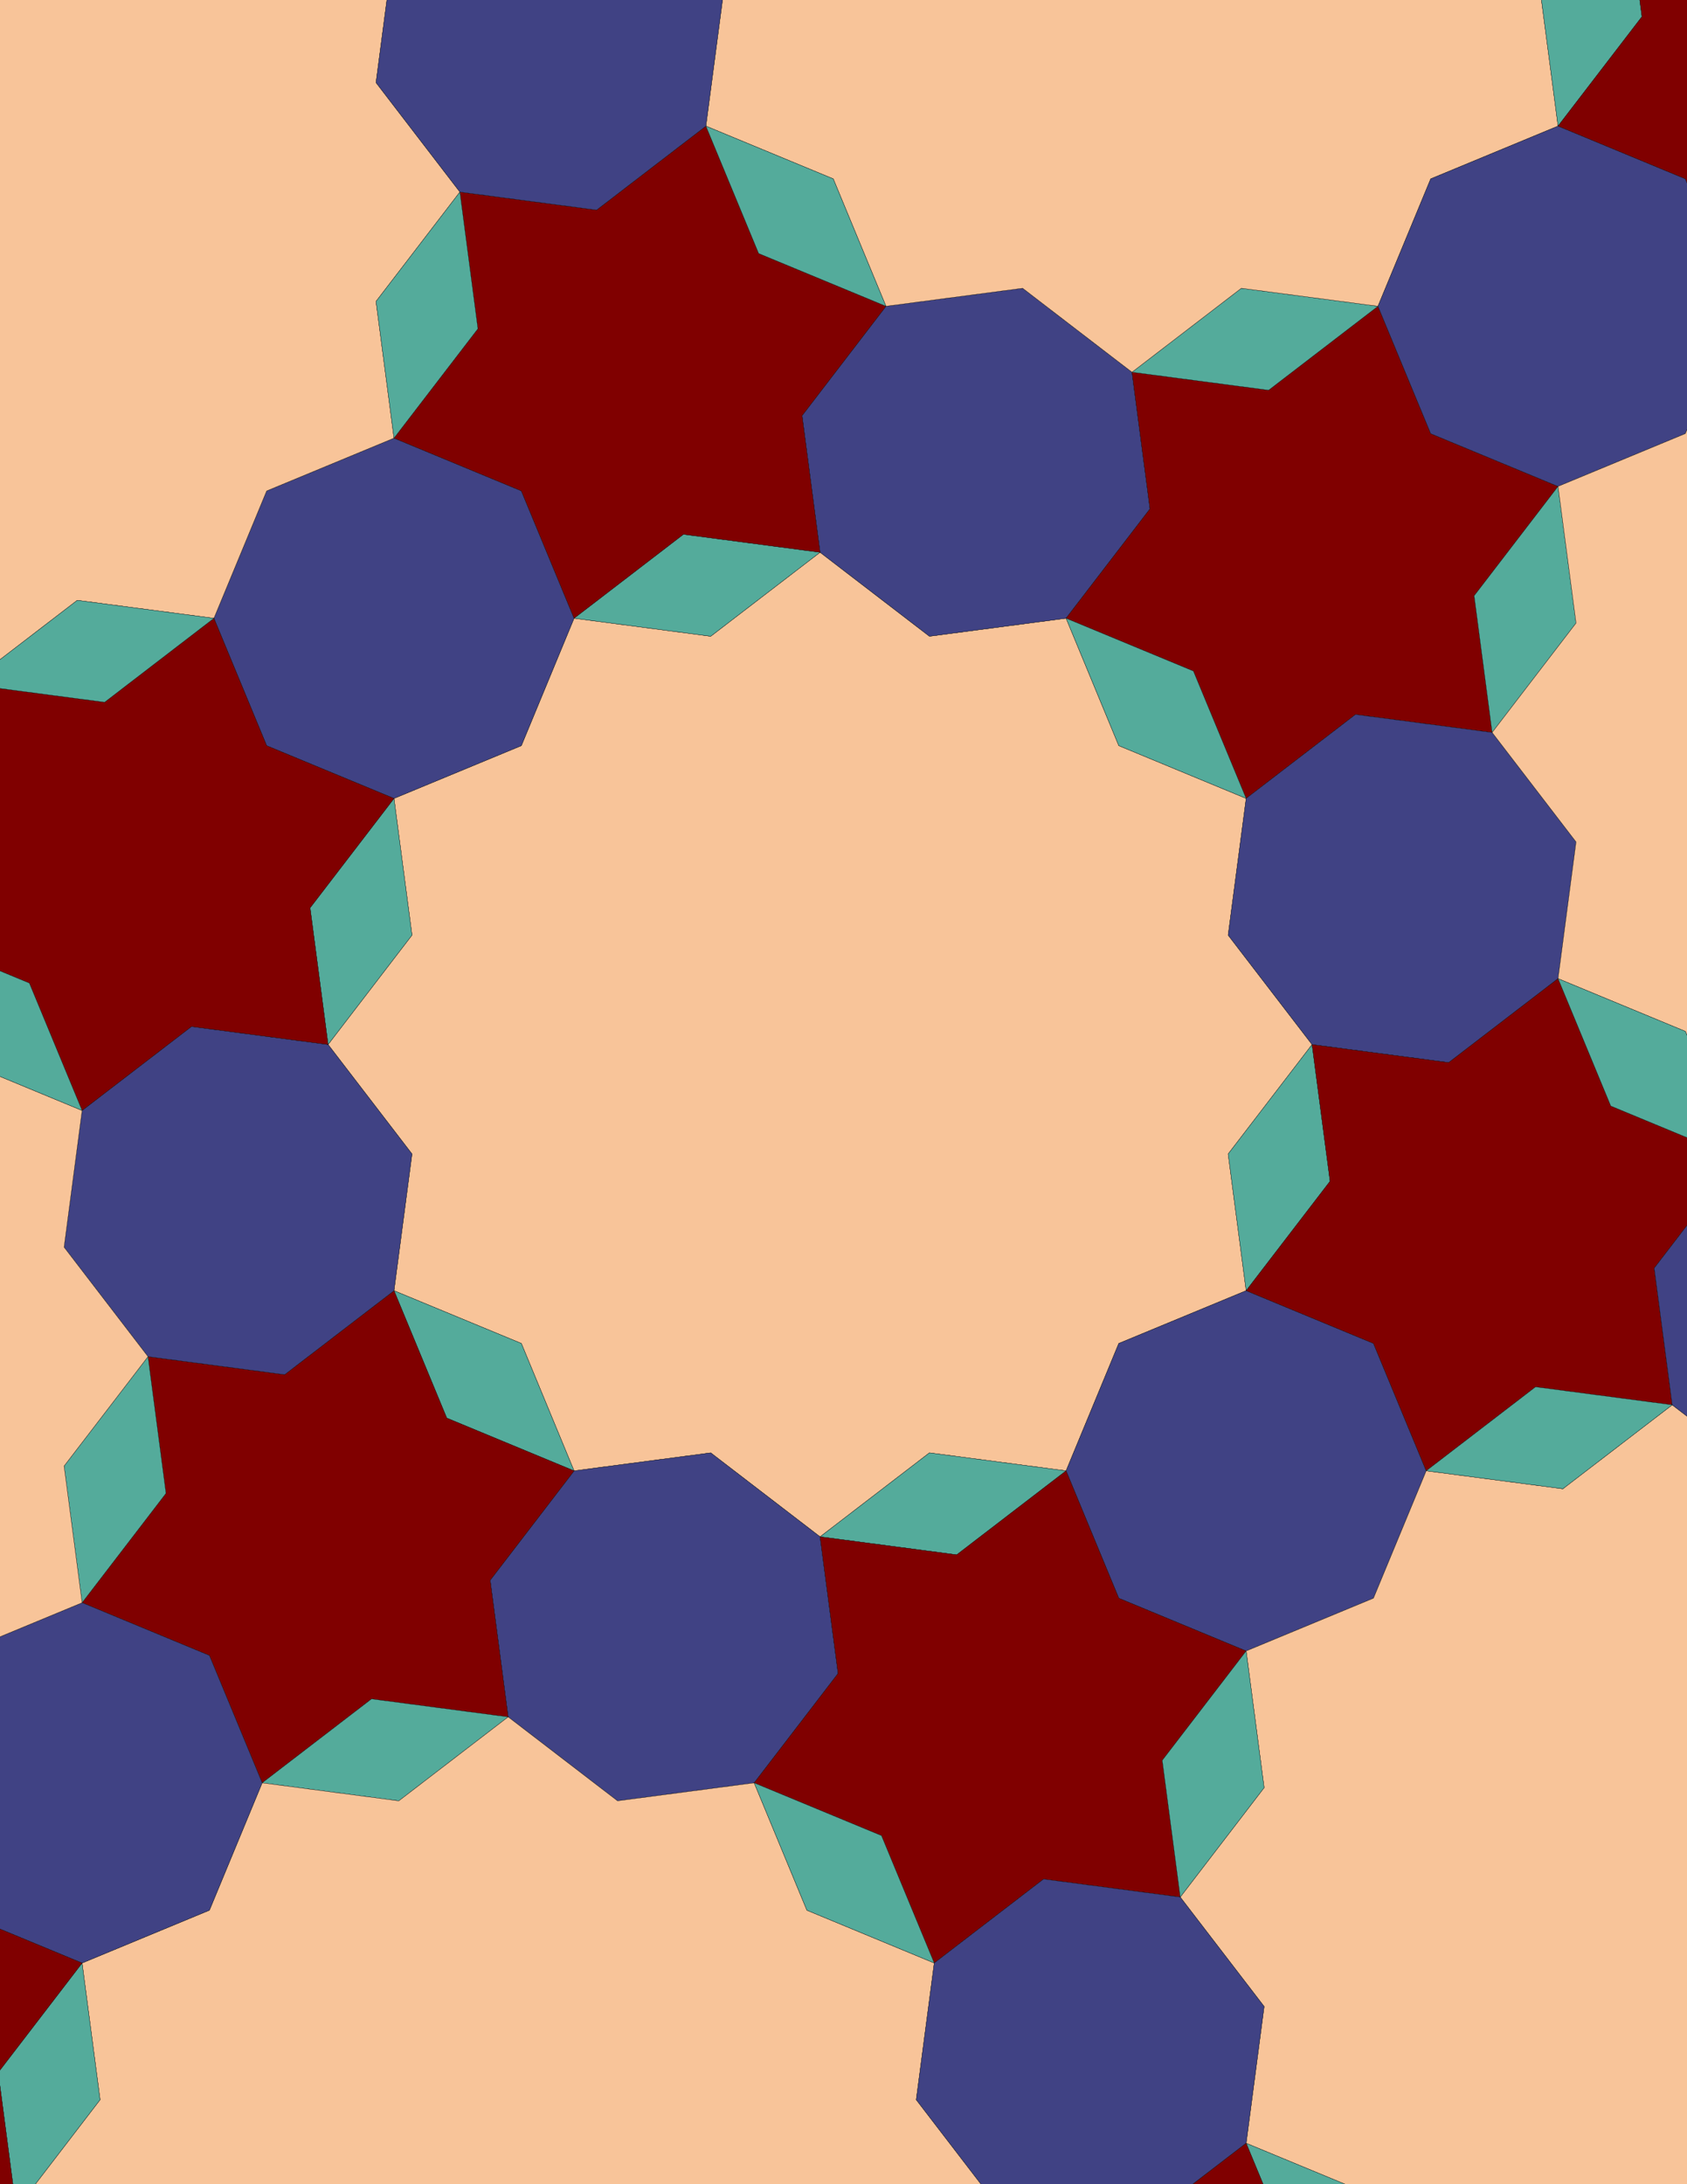 <svg xmlns="http://www.w3.org/2000/svg" xmlns:xlink="http://www.w3.org/1999/xlink" xmlns:inkscape="http://www.inkscape.org/namespaces/inkscape" version="1.1" width="612" height="792" viewBox="0 0 612 792">
<path transform="matrix(.1,0,0,-.1,0,792)" d="M2975 2347.6 3371.7 2652 3867.4 2586.7 4058.7 3048.7 4520.7 3240 4455.4 3735.7 4759.8 4132.4 4455.4 4529.1 4520.7 5024.8 4058.7 5216.1 3867.4 5678.1 3371.7 5612.8 2975 5917.2 2578.3 5612.8 2082.6 5678.1 1891.3 5216.1 1429.3 5024.8 1494.6 4529.1 1190.2 4132.4 1494.6 3735.7 1429.3 3240 1891.3 3048.7 2082.6 2586.7 2578.3 2652" fill="#f8c499"/>
<path transform="matrix(.1,0,0,-.1,0,792)" stroke-width="1" stroke-linecap="butt" stroke-miterlimit="10" stroke-linejoin="miter" fill="none" stroke="#000000" d="M2975 2347.6 3371.7 2652 3867.4 2586.7 4058.7 3048.7 4520.7 3240 4455.4 3735.7 4759.8 4132.4 4455.4 4529.1 4520.7 5024.8 4058.7 5216.1 3867.4 5678.1 3371.7 5612.8 2975 5917.2 2578.3 5612.8 2082.6 5678.1 1891.3 5216.1 1429.3 5024.8 1494.6 4529.1 1190.2 4132.4 1494.6 3735.7 1429.3 3240 1891.3 3048.7 2082.6 2586.7 2578.3 2652Z"/>
<path transform="matrix(.1,0,0,-.1,0,792)" d="M3371.7 5612.8 3867.4 5678.1 4171.8 6074.8 4106.5 6570.5 3709.8 6874.9 3214.1 6809.6 2909.7 6412.9 2975 5917.2" fill="#404284"/>
<path transform="matrix(.1,0,0,-.1,0,792)" stroke-width="1" stroke-linecap="butt" stroke-miterlimit="10" stroke-linejoin="miter" fill="none" stroke="#000000" d="M3371.7 5612.8 3867.4 5678.1 4171.8 6074.8 4106.5 6570.5 3709.8 6874.9 3214.1 6809.6 2909.7 6412.9 2975 5917.2Z"/>
<path transform="matrix(.1,0,0,-.1,0,792)" d="M2578.3 5612.8 2975 5917.2 2479.3 5982.5 2082.6 5678.1Z" fill="#54ab9b"/>
<path transform="matrix(.1,0,0,-.1,0,792)" stroke-width="1" stroke-linecap="butt" stroke-miterlimit="10" stroke-linejoin="miter" fill="none" stroke="#000000" d="M2578.3 5612.8 2975 5917.2 2479.3 5982.5 2082.6 5678.1Z"/>
<path transform="matrix(.1,0,0,-.1,0,792)" d="M2082.6 5678.1 1891.3 6140 1429.3 6331.4 967.398 6140 776 5678.1 967.398 5216.1 1429.3 5024.8 1891.3 5216.1" fill="#404284"/>
<path transform="matrix(.1,0,0,-.1,0,792)" stroke-width="1" stroke-linecap="butt" stroke-miterlimit="10" stroke-linejoin="miter" fill="none" stroke="#000000" d="M2082.6 5678.1 1891.3 6140 1429.3 6331.4 967.398 6140 776 5678.1 967.398 5216.1 1429.3 5024.8 1891.3 5216.1Z"/>
<path transform="matrix(.1,0,0,-.1,0,792)" d="M2082.6 5678.1 2479.3 5982.5 2975 5917.2 2909.7 6412.9 3214.1 6809.6 2752.2 7000.9 2560.8 7462.9 2164.2 7158.5 1668.4 7223.8 1733.7 6728 1429.3 6331.4 1891.3 6140" fill="#800000"/>
<path transform="matrix(.1,0,0,-.1,0,792)" stroke-width="1" stroke-linecap="butt" stroke-miterlimit="10" stroke-linejoin="miter" fill="none" stroke="#000000" d="M2082.6 5678.1 2479.3 5982.5 2975 5917.2 2909.7 6412.9 3214.1 6809.6 2752.2 7000.9 2560.8 7462.9 2164.2 7158.5 1668.4 7223.8 1733.7 6728 1429.3 6331.4 1891.3 6140Z"/>
<path transform="matrix(.1,0,0,-.1,0,792)" d="M3867.4 5678.1 4329.3 5486.7 4520.7 5024.8 4917.4 5329.2 5413.1 5263.9 5347.8 5759.6 5652.2 6156.3 5190.3 6347.7 4998.9 6809.6 4602.2 6505.2 4106.5 6570.5 4171.8 6074.8" fill="#800000"/>
<path transform="matrix(.1,0,0,-.1,0,792)" stroke-width="1" stroke-linecap="butt" stroke-miterlimit="10" stroke-linejoin="miter" fill="none" stroke="#000000" d="M3867.4 5678.1 4329.3 5486.7 4520.7 5024.8 4917.4 5329.2 5413.1 5263.9 5347.8 5759.6 5652.2 6156.3 5190.3 6347.7 4998.9 6809.6 4602.2 6505.2 4106.5 6570.5 4171.8 6074.8Z"/>
<path transform="matrix(.1,0,0,-.1,0,792)" d="M3867.4 5678.1 4058.7 5216.1 4520.7 5024.8 4329.3 5486.7Z" fill="#54ab9b"/>
<path transform="matrix(.1,0,0,-.1,0,792)" stroke-width="1" stroke-linecap="butt" stroke-miterlimit="10" stroke-linejoin="miter" fill="none" stroke="#000000" d="M3867.4 5678.1 4058.7 5216.1 4520.7 5024.8 4329.3 5486.7Z"/>
<path transform="matrix(.1,0,0,-.1,0,792)" d="M1891.3 3048.7 1429.3 3240 1620.7 2778.1 2082.6 2586.7Z" fill="#54ab9b"/>
<path transform="matrix(.1,0,0,-.1,0,792)" stroke-width="1" stroke-linecap="butt" stroke-miterlimit="10" stroke-linejoin="miter" fill="none" stroke="#000000" d="M1891.3 3048.7 1429.3 3240 1620.7 2778.1 2082.6 2586.7Z"/>
<path transform="matrix(.1,0,0,-.1,0,792)" d="M4058.7 3048.7 3867.4 2586.7 4058.7 2124.8 4520.7 1933.4 4982.6 2124.8 5174 2586.7 4982.6 3048.7 4520.7 3240" fill="#404284"/>
<path transform="matrix(.1,0,0,-.1,0,792)" stroke-width="1" stroke-linecap="butt" stroke-miterlimit="10" stroke-linejoin="miter" fill="none" stroke="#000000" d="M4058.7 3048.7 3867.4 2586.7 4058.7 2124.8 4520.7 1933.4 4982.6 2124.8 5174 2586.7 4982.6 3048.7 4520.7 3240Z"/>
<path transform="matrix(.1,0,0,-.1,0,792)" d="M3371.7 2652 2975 2347.6 3470.7 2282.3 3867.4 2586.7Z" fill="#54ab9b"/>
<path transform="matrix(.1,0,0,-.1,0,792)" stroke-width="1" stroke-linecap="butt" stroke-miterlimit="10" stroke-linejoin="miter" fill="none" stroke="#000000" d="M3371.7 2652 2975 2347.6 3470.7 2282.3 3867.4 2586.7Z"/>
<path transform="matrix(.1,0,0,-.1,0,792)" d="M2578.3 2652 2082.6 2586.7 1778.2 2190 1843.5 1694.3 2240.2 1389.9 2735.9 1455.2 3040.3 1851.9 2975 2347.6" fill="#404284"/>
<path transform="matrix(.1,0,0,-.1,0,792)" stroke-width="1" stroke-linecap="butt" stroke-miterlimit="10" stroke-linejoin="miter" fill="none" stroke="#000000" d="M2578.3 2652 2082.6 2586.7 1778.2 2190 1843.5 1694.3 2240.2 1389.9 2735.9 1455.2 3040.3 1851.9 2975 2347.6Z"/>
<path transform="matrix(.1,0,0,-.1,0,792)" d="M2082.6 2586.7 1620.7 2778.1 1429.3 3240 1032.6 2935.6 536.898 3000.9 602.199 2505.2 297.801 2108.5 759.699 1917.1 951.102 1455.2 1347.8 1759.6 1843.5 1694.3 1778.2 2190" fill="#800000"/>
<path transform="matrix(.1,0,0,-.1,0,792)" stroke-width="1" stroke-linecap="butt" stroke-miterlimit="10" stroke-linejoin="miter" fill="none" stroke="#000000" d="M2082.6 2586.7 1620.7 2778.1 1429.3 3240 1032.6 2935.6 536.898 3000.9 602.199 2505.2 297.801 2108.5 759.699 1917.1 951.102 1455.2 1347.8 1759.6 1843.5 1694.3 1778.2 2190Z"/>
<path transform="matrix(.1,0,0,-.1,0,792)" d="M3867.4 2586.7 3470.7 2282.3 2975 2347.6 3040.3 1851.9 2735.9 1455.2 3197.8 1263.9 3389.2 801.898 3785.8 1106.3 4281.6 1041 4216.3 1536.8 4520.7 1933.4 4058.7 2124.8" fill="#800000"/>
<path transform="matrix(.1,0,0,-.1,0,792)" stroke-width="1" stroke-linecap="butt" stroke-miterlimit="10" stroke-linejoin="miter" fill="none" stroke="#000000" d="M3867.4 2586.7 3470.7 2282.3 2975 2347.6 3040.3 1851.9 2735.9 1455.2 3197.8 1263.9 3389.2 801.898 3785.8 1106.3 4281.6 1041 4216.3 1536.8 4520.7 1933.4 4058.7 2124.8Z"/>
<path transform="matrix(.1,0,0,-.1,0,792)" d="M4455.4 3735.7 4520.7 3240 4825.1 3636.7 4759.8 4132.4Z" fill="#54ab9b"/>
<path transform="matrix(.1,0,0,-.1,0,792)" stroke-width="1" stroke-linecap="butt" stroke-miterlimit="10" stroke-linejoin="miter" fill="none" stroke="#000000" d="M4455.4 3735.7 4520.7 3240 4825.1 3636.7 4759.8 4132.4Z"/>
<path transform="matrix(.1,0,0,-.1,0,792)" d="M4455.4 4529.1 4759.8 4132.4 5255.5 4067.1 5652.2 4371.5 5717.5 4867.2 5413.1 5263.9 4917.4 5329.2 4520.7 5024.8" fill="#404284"/>
<path transform="matrix(.1,0,0,-.1,0,792)" stroke-width="1" stroke-linecap="butt" stroke-miterlimit="10" stroke-linejoin="miter" fill="none" stroke="#000000" d="M4455.4 4529.1 4759.8 4132.4 5255.5 4067.1 5652.2 4371.5 5717.5 4867.2 5413.1 5263.9 4917.4 5329.2 4520.7 5024.8Z"/>
<path transform="matrix(.1,0,0,-.1,0,792)" d="M1494.6 4529.1 1429.3 5024.8 1124.9 4628.1 1190.2 4132.4Z" fill="#54ab9b"/>
<path transform="matrix(.1,0,0,-.1,0,792)" stroke-width="1" stroke-linecap="butt" stroke-miterlimit="10" stroke-linejoin="miter" fill="none" stroke="#000000" d="M1494.6 4529.1 1429.3 5024.8 1124.9 4628.1 1190.2 4132.4Z"/>
<path transform="matrix(.1,0,0,-.1,0,792)" d="M1494.6 3735.7 1190.2 4132.4 694.5 4197.7 297.801 3893.3 232.5 3397.6 536.898 3000.9 1032.6 2935.6 1429.3 3240" fill="#404284"/>
<path transform="matrix(.1,0,0,-.1,0,792)" stroke-width="1" stroke-linecap="butt" stroke-miterlimit="10" stroke-linejoin="miter" fill="none" stroke="#000000" d="M1494.6 3735.7 1190.2 4132.4 694.5 4197.7 297.801 3893.3 232.5 3397.6 536.898 3000.9 1032.6 2935.6 1429.3 3240Z"/>
<path transform="matrix(.1,0,0,-.1,0,792)" d="M4520.7 3240 4982.6 3048.7 5174 2586.7 5570.6 2891.1 6066.4 2825.8 6001.1 3321.6 6305.5 3718.2 5843.5 3909.6 5652.2 4371.5 5255.5 4067.1 4759.8 4132.4 4825.1 3636.7" fill="#800000"/>
<path transform="matrix(.1,0,0,-.1,0,792)" stroke-width="1" stroke-linecap="butt" stroke-miterlimit="10" stroke-linejoin="miter" fill="none" stroke="#000000" d="M4520.7 3240 4982.6 3048.7 5174 2586.7 5570.6 2891.1 6066.4 2825.8 6001.1 3321.6 6305.5 3718.2 5843.5 3909.6 5652.2 4371.5 5255.5 4067.1 4759.8 4132.4 4825.1 3636.7Z"/>
<path transform="matrix(.1,0,0,-.1,0,792)" d="M1429.3 6331.4 1364.1 6827.1 1668.4 7223.8 1364.1 7620.4 1429.3 8116.2 967.398 8307.5 776 8769.4 280.301 8704.2-116.398 9008.6-513 8704.2-1008.8 8769.4-1200.1 8307.5-1662 8116.2-1596.8 7620.4-1901.2 7223.8-1596.8 6827.1-1662 6331.4-1200.1 6140-1008.8 5678.1-513 5743.3-116.398 5439 280.301 5743.3 776 5678.1 967.398 6140" fill="#f8c499"/>
<path transform="matrix(.1,0,0,-.1,0,792)" stroke-width="1" stroke-linecap="butt" stroke-miterlimit="10" stroke-linejoin="miter" fill="none" stroke="#000000" d="M1429.3 6331.4 1364.1 6827.1 1668.4 7223.8 1364.1 7620.4 1429.3 8116.2 967.398 8307.5 776 8769.4 280.301 8704.2-116.398 9008.6-513 8704.2-1008.8 8769.4-1200.1 8307.5-1662 8116.2-1596.8 7620.4-1901.2 7223.8-1596.8 6827.1-1662 6331.4-1200.1 6140-1008.8 5678.1-513 5743.3-116.398 5439 280.301 5743.3 776 5678.1 967.398 6140Z"/>
<path transform="matrix(.1,0,0,-.1,0,792)" d="M1429.3 6331.4 1733.7 6728 1668.4 7223.8 1364.1 6827.1Z" fill="#54ab9b"/>
<path transform="matrix(.1,0,0,-.1,0,792)" stroke-width="1" stroke-linecap="butt" stroke-miterlimit="10" stroke-linejoin="miter" fill="none" stroke="#000000" d="M1429.3 6331.4 1733.7 6728 1668.4 7223.8 1364.1 6827.1Z"/>
<path transform="matrix(.1,0,0,-.1,0,792)" d="M1429.3 5024.8 967.398 5216.1 776 5678.1 379.398 5373.7-116.398 5439-51.102 4943.2-355.5 4546.6 106.5 4355.2 297.801 3893.3 694.5 4197.7 1190.2 4132.4 1124.9 4628.1" fill="#800000"/>
<path transform="matrix(.1,0,0,-.1,0,792)" stroke-width="1" stroke-linecap="butt" stroke-miterlimit="10" stroke-linejoin="miter" fill="none" stroke="#000000" d="M1429.3 5024.8 967.398 5216.1 776 5678.1 379.398 5373.7-116.398 5439-51.102 4943.2-355.5 4546.6 106.5 4355.2 297.801 3893.3 694.5 4197.7 1190.2 4132.4 1124.9 4628.1Z"/>
<path transform="matrix(.1,0,0,-.1,0,792)" d="M4520.7 1933.4 4585.9 1437.7 4281.6 1041 4585.9 644.398 4520.7 148.602 4982.6-42.699 5174-504.602 5669.7-439.398 6066.4-743.801 6463-439.398 6958.8-504.602 7150.1-42.699 7612 148.602 7546.8 644.398 7851.2 1041 7546.8 1437.7 7612 1933.4 7150.1 2124.8 6958.8 2586.7 6463 2521.5 6066.4 2825.8 5669.7 2521.5 5174 2586.7 4982.6 2124.8" fill="#f8c499"/>
<path transform="matrix(.1,0,0,-.1,0,792)" stroke-width="1" stroke-linecap="butt" stroke-miterlimit="10" stroke-linejoin="miter" fill="none" stroke="#000000" d="M4520.7 1933.4 4585.9 1437.7 4281.6 1041 4585.9 644.398 4520.7 148.602 4982.6-42.699 5174-504.602 5669.7-439.398 6066.4-743.801 6463-439.398 6958.8-504.602 7150.1-42.699 7612 148.602 7546.8 644.398 7851.2 1041 7546.8 1437.7 7612 1933.4 7150.1 2124.8 6958.8 2586.7 6463 2521.5 6066.4 2825.8 5669.7 2521.5 5174 2586.7 4982.6 2124.8Z"/>
<path transform="matrix(.1,0,0,-.1,0,792)" d="M4520.7 1933.4 4216.3 1536.8 4281.6 1041 4585.9 1437.7Z" fill="#54ab9b"/>
<path transform="matrix(.1,0,0,-.1,0,792)" stroke-width="1" stroke-linecap="butt" stroke-miterlimit="10" stroke-linejoin="miter" fill="none" stroke="#000000" d="M4520.7 1933.4 4216.3 1536.8 4281.6 1041 4585.9 1437.7Z"/>
<path transform="matrix(.1,0,0,-.1,0,792)" d="M4602.2 6505.2 4998.9 6809.6 4503.2 6874.9 4106.5 6570.5Z" fill="#54ab9b"/>
<path transform="matrix(.1,0,0,-.1,0,792)" stroke-width="1" stroke-linecap="butt" stroke-miterlimit="10" stroke-linejoin="miter" fill="none" stroke="#000000" d="M4602.2 6505.2 4998.9 6809.6 4503.2 6874.9 4106.5 6570.5Z"/>
<path transform="matrix(.1,0,0,-.1,0,792)" d="M4106.5 6570.5 4503.2 6874.9 4998.9 6809.6 5190.3 7271.5 5652.2 7462.9 5586.9 7958.6 5891.3 8355.3 5586.9 8752 5652.2 9247.7 5190.3 9439 4998.9 9901 4503.2 9835.7 4106.5 10140.1 3709.8 9835.7 3214.1 9901 3022.8 9439 2560.8 9247.7 2626.1 8752 2321.7 8355.3 2626.1 7958.6 2560.8 7462.9 3022.8 7271.5 3214.1 6809.6 3709.8 6874.9" fill="#f8c499"/>
<path transform="matrix(.1,0,0,-.1,0,792)" stroke-width="1" stroke-linecap="butt" stroke-miterlimit="10" stroke-linejoin="miter" fill="none" stroke="#000000" d="M4106.5 6570.5 4503.2 6874.9 4998.9 6809.6 5190.3 7271.5 5652.2 7462.9 5586.9 7958.6 5891.3 8355.3 5586.9 8752 5652.2 9247.7 5190.3 9439 4998.9 9901 4503.2 9835.7 4106.5 10140.1 3709.8 9835.7 3214.1 9901 3022.8 9439 2560.8 9247.7 2626.1 8752 2321.7 8355.3 2626.1 7958.6 2560.8 7462.9 3022.8 7271.5 3214.1 6809.6 3709.8 6874.9Z"/>
<path transform="matrix(.1,0,0,-.1,0,792)" d="M1347.8 1759.6 951.102 1455.2 1446.8 1389.9 1843.5 1694.3Z" fill="#54ab9b"/>
<path transform="matrix(.1,0,0,-.1,0,792)" stroke-width="1" stroke-linecap="butt" stroke-miterlimit="10" stroke-linejoin="miter" fill="none" stroke="#000000" d="M1347.8 1759.6 951.102 1455.2 1446.8 1389.9 1843.5 1694.3Z"/>
<path transform="matrix(.1,0,0,-.1,0,792)" d="M1843.5 1694.3 1446.8 1389.9 951.102 1455.2 759.699 993.301 297.801 801.898 363.102 306.199 58.699-90.5 363.102-487.199 297.801-982.898 759.699-1174.2 951.102-1636.2 1446.8-1570.9 1843.5-1875.3 2240.2-1570.9 2735.9-1636.2 2927.2-1174.2 3389.2-982.898 3323.9-487.199 3628.3-90.5 3323.9 306.199 3389.2 801.898 2927.2 993.301 2735.9 1455.2 2240.2 1389.9" fill="#f8c499"/>
<path transform="matrix(.1,0,0,-.1,0,792)" stroke-width="1" stroke-linecap="butt" stroke-miterlimit="10" stroke-linejoin="miter" fill="none" stroke="#000000" d="M1843.5 1694.3 1446.8 1389.9 951.102 1455.2 759.699 993.301 297.801 801.898 363.102 306.199 58.699-90.5 363.102-487.199 297.801-982.898 759.699-1174.2 951.102-1636.2 1446.8-1570.9 1843.5-1875.3 2240.2-1570.9 2735.9-1636.2 2927.2-1174.2 3389.2-982.898 3323.9-487.199 3628.3-90.5 3323.9 306.199 3389.2 801.898 2927.2 993.301 2735.9 1455.2 2240.2 1389.9Z"/>
<path transform="matrix(.1,0,0,-.1,0,792)" d="M3214.1 6809.6 3022.8 7271.5 2560.8 7462.9 2752.2 7000.9Z" fill="#54ab9b"/>
<path transform="matrix(.1,0,0,-.1,0,792)" stroke-width="1" stroke-linecap="butt" stroke-miterlimit="10" stroke-linejoin="miter" fill="none" stroke="#000000" d="M3214.1 6809.6 3022.8 7271.5 2560.8 7462.9 2752.2 7000.9Z"/>
<path transform="matrix(.1,0,0,-.1,0,792)" d="M2735.9 1455.2 2927.2 993.301 3389.2 801.898 3197.8 1263.9Z" fill="#54ab9b"/>
<path transform="matrix(.1,0,0,-.1,0,792)" stroke-width="1" stroke-linecap="butt" stroke-miterlimit="10" stroke-linejoin="miter" fill="none" stroke="#000000" d="M2735.9 1455.2 2927.2 993.301 3389.2 801.898 3197.8 1263.9Z"/>
<path transform="matrix(.1,0,0,-.1,0,792)" d="M4998.9 6809.6 5190.3 6347.7 5652.2 6156.3 6114.1 6347.7 6305.5 6809.6 6114.1 7271.5 5652.2 7462.9 5190.3 7271.5" fill="#404284"/>
<path transform="matrix(.1,0,0,-.1,0,792)" stroke-width="1" stroke-linecap="butt" stroke-miterlimit="10" stroke-linejoin="miter" fill="none" stroke="#000000" d="M4998.9 6809.6 5190.3 6347.7 5652.2 6156.3 6114.1 6347.7 6305.5 6809.6 6114.1 7271.5 5652.2 7462.9 5190.3 7271.5Z"/>
<path transform="matrix(.1,0,0,-.1,0,792)" d="M951.102 1455.2 759.699 1917.1 297.801 2108.5-164.102 1917.1-355.5 1455.2-164.102 993.301 297.801 801.898 759.699 993.301" fill="#404284"/>
<path transform="matrix(.1,0,0,-.1,0,792)" stroke-width="1" stroke-linecap="butt" stroke-miterlimit="10" stroke-linejoin="miter" fill="none" stroke="#000000" d="M951.102 1455.2 759.699 1917.1 297.801 2108.5-164.102 1917.1-355.5 1455.2-164.102 993.301 297.801 801.898 759.699 993.301Z"/>
<path transform="matrix(.1,0,0,-.1,0,792)" d="M2164.2 7158.5 2560.8 7462.9 2626.1 7958.6 2321.7 8355.3 1826 8420.5 1429.3 8116.2 1364.1 7620.4 1668.4 7223.8" fill="#404284"/>
<path transform="matrix(.1,0,0,-.1,0,792)" stroke-width="1" stroke-linecap="butt" stroke-miterlimit="10" stroke-linejoin="miter" fill="none" stroke="#000000" d="M2164.2 7158.5 2560.8 7462.9 2626.1 7958.6 2321.7 8355.3 1826 8420.5 1429.3 8116.2 1364.1 7620.4 1668.4 7223.8Z"/>
<path transform="matrix(.1,0,0,-.1,0,792)" d="M776 5678.1 280.301 5743.3-116.398 5439 379.398 5373.7Z" fill="#54ab9b"/>
<path transform="matrix(.1,0,0,-.1,0,792)" stroke-width="1" stroke-linecap="butt" stroke-miterlimit="10" stroke-linejoin="miter" fill="none" stroke="#000000" d="M776 5678.1 280.301 5743.3-116.398 5439 379.398 5373.7Z"/>
<path transform="matrix(.1,0,0,-.1,0,792)" d="M5174 2586.7 5669.7 2521.5 6066.4 2825.8 5570.6 2891.1Z" fill="#54ab9b"/>
<path transform="matrix(.1,0,0,-.1,0,792)" stroke-width="1" stroke-linecap="butt" stroke-miterlimit="10" stroke-linejoin="miter" fill="none" stroke="#000000" d="M5174 2586.7 5669.7 2521.5 6066.4 2825.8 5570.6 2891.1Z"/>
<path transform="matrix(.1,0,0,-.1,0,792)" d="M3785.8 1106.3 3389.2 801.898 3323.9 306.199 3628.3-90.5 4124-155.699 4520.7 148.602 4585.9 644.398 4281.6 1041" fill="#404284"/>
<path transform="matrix(.1,0,0,-.1,0,792)" stroke-width="1" stroke-linecap="butt" stroke-miterlimit="10" stroke-linejoin="miter" fill="none" stroke="#000000" d="M3785.8 1106.3 3389.2 801.898 3323.9 306.199 3628.3-90.5 4124-155.699 4520.7 148.602 4585.9 644.398 4281.6 1041Z"/>
<path transform="matrix(.1,0,0,-.1,0,792)" d="M5347.8 5759.6 5413.1 5263.9 5717.5 5660.6 5652.2 6156.3Z" fill="#54ab9b"/>
<path transform="matrix(.1,0,0,-.1,0,792)" stroke-width="1" stroke-linecap="butt" stroke-miterlimit="10" stroke-linejoin="miter" fill="none" stroke="#000000" d="M5347.8 5759.6 5413.1 5263.9 5717.5 5660.6 5652.2 6156.3Z"/>
<path transform="matrix(.1,0,0,-.1,0,792)" d="M602.199 2505.2 536.898 3000.9 232.5 2604.2 297.801 2108.5Z" fill="#54ab9b"/>
<path transform="matrix(.1,0,0,-.1,0,792)" stroke-width="1" stroke-linecap="butt" stroke-miterlimit="10" stroke-linejoin="miter" fill="none" stroke="#000000" d="M602.199 2505.2 536.898 3000.9 232.5 2604.2 297.801 2108.5Z"/>
<path transform="matrix(.1,0,0,-.1,0,792)" d="M536.898 3000.9 232.5 3397.6 297.801 3893.3-164.102 4084.6-355.5 4546.6-851.199 4481.3-1247.9 4785.7-1644.6 4481.3-2140.3 4546.6-2331.6 4084.6-2793.6 3893.3-2728.3 3397.6-3032.7 3000.9-2728.3 2604.2-2793.6 2108.5-2331.6 1917.1-2140.3 1455.2-1644.6 1520.5-1247.9 1216.1-851.199 1520.5-355.5 1455.2-164.102 1917.1 297.801 2108.5 232.5 2604.2" fill="#f8c499"/>
<path transform="matrix(.1,0,0,-.1,0,792)" stroke-width="1" stroke-linecap="butt" stroke-miterlimit="10" stroke-linejoin="miter" fill="none" stroke="#000000" d="M536.898 3000.9 232.5 3397.6 297.801 3893.3-164.102 4084.6-355.5 4546.6-851.199 4481.3-1247.9 4785.7-1644.6 4481.3-2140.3 4546.6-2331.6 4084.6-2793.6 3893.3-2728.3 3397.6-3032.7 3000.9-2728.3 2604.2-2793.6 2108.5-2331.6 1917.1-2140.3 1455.2-1644.6 1520.5-1247.9 1216.1-851.199 1520.5-355.5 1455.2-164.102 1917.1 297.801 2108.5 232.5 2604.2Z"/>
<path transform="matrix(.1,0,0,-.1,0,792)" d="M5413.1 5263.9 5717.5 4867.2 5652.2 4371.5 6114.1 4180.2 6305.5 3718.2 6801.2 3783.5 7197.9 3479.1 7594.6 3783.5 8090.3 3718.2 8281.6 4180.2 8743.6 4371.5 8678.3 4867.2 8982.7 5263.9 8678.3 5660.6 8743.6 6156.3 8281.6 6347.7 8090.3 6809.6 7594.6 6744.3 7197.9 7048.7 6801.2 6744.3 6305.5 6809.6 6114.1 6347.7 5652.2 6156.3 5717.5 5660.6" fill="#f8c499"/>
<path transform="matrix(.1,0,0,-.1,0,792)" stroke-width="1" stroke-linecap="butt" stroke-miterlimit="10" stroke-linejoin="miter" fill="none" stroke="#000000" d="M5413.1 5263.9 5717.5 4867.2 5652.2 4371.5 6114.1 4180.2 6305.5 3718.2 6801.2 3783.5 7197.9 3479.1 7594.6 3783.5 8090.3 3718.2 8281.6 4180.2 8743.6 4371.5 8678.3 4867.2 8982.7 5263.9 8678.3 5660.6 8743.6 6156.3 8281.6 6347.7 8090.3 6809.6 7594.6 6744.3 7197.9 7048.7 6801.2 6744.3 6305.5 6809.6 6114.1 6347.7 5652.2 6156.3 5717.5 5660.6Z"/>
<path transform="matrix(.1,0,0,-.1,0,792)" d="M5652.2 4371.5 5843.5 3909.6 6305.5 3718.2 6114.1 4180.2Z" fill="#54ab9b"/>
<path transform="matrix(.1,0,0,-.1,0,792)" stroke-width="1" stroke-linecap="butt" stroke-miterlimit="10" stroke-linejoin="miter" fill="none" stroke="#000000" d="M5652.2 4371.5 5843.5 3909.6 6305.5 3718.2 6114.1 4180.2Z"/>
<path transform="matrix(.1,0,0,-.1,0,792)" d="M5652.2 7462.9 5956.6 7859.6 5891.3 8355.3 5586.9 7958.6Z" fill="#54ab9b"/>
<path transform="matrix(.1,0,0,-.1,0,792)" stroke-width="1" stroke-linecap="butt" stroke-miterlimit="10" stroke-linejoin="miter" fill="none" stroke="#000000" d="M5652.2 7462.9 5956.6 7859.6 5891.3 8355.3 5586.9 7958.6Z"/>
<path transform="matrix(.1,0,0,-.1,0,792)" d="M5652.2 7462.9 6114.1 7271.5 6305.5 6809.6 6702.2 7114 7197.9 7048.7 7132.6 7544.4 7437 7941.1 6975.1 8132.5 6783.7 8594.4 6387 8290 5891.3 8355.3 5956.6 7859.6" fill="#800000"/>
<path transform="matrix(.1,0,0,-.1,0,792)" stroke-width="1" stroke-linecap="butt" stroke-miterlimit="10" stroke-linejoin="miter" fill="none" stroke="#000000" d="M5652.2 7462.9 6114.1 7271.5 6305.5 6809.6 6702.2 7114 7197.9 7048.7 7132.6 7544.4 7437 7941.1 6975.1 8132.5 6783.7 8594.4 6387 8290 5891.3 8355.3 5956.6 7859.6Z"/>
<path transform="matrix(.1,0,0,-.1,0,792)" d="M297.801 3893.3 106.5 4355.2-355.5 4546.6-164.102 4084.6Z" fill="#54ab9b"/>
<path transform="matrix(.1,0,0,-.1,0,792)" stroke-width="1" stroke-linecap="butt" stroke-miterlimit="10" stroke-linejoin="miter" fill="none" stroke="#000000" d="M297.801 3893.3 106.5 4355.2-355.5 4546.6-164.102 4084.6Z"/>
<path transform="matrix(.1,0,0,-.1,0,792)" d="M297.801 801.898-6.602 405.199 58.699-90.5 363.102 306.199Z" fill="#54ab9b"/>
<path transform="matrix(.1,0,0,-.1,0,792)" stroke-width="1" stroke-linecap="butt" stroke-miterlimit="10" stroke-linejoin="miter" fill="none" stroke="#000000" d="M297.801 801.898-6.602 405.199 58.699-90.5 363.102 306.199Z"/>
<path transform="matrix(.1,0,0,-.1,0,792)" d="M297.801 801.898-164.102 993.301-355.5 1455.2-752.199 1150.8-1247.9 1216.1-1182.6 720.398-1487 323.699-1025.1 132.301-833.699-329.602-437-25.199 58.699-90.5-6.602 405.199" fill="#800000"/>
<path transform="matrix(.1,0,0,-.1,0,792)" stroke-width="1" stroke-linecap="butt" stroke-miterlimit="10" stroke-linejoin="miter" fill="none" stroke="#000000" d="M297.801 801.898-164.102 993.301-355.5 1455.2-752.199 1150.8-1247.9 1216.1-1182.6 720.398-1487 323.699-1025.1 132.301-833.699-329.602-437-25.199 58.699-90.5-6.602 405.199Z"/>
<path transform="matrix(.1,0,0,-.1,0,792)" d="M4520.7 148.602 4712-313.301 5174-504.602 4982.6-42.699Z" fill="#54ab9b"/>
<path transform="matrix(.1,0,0,-.1,0,792)" stroke-width="1" stroke-linecap="butt" stroke-miterlimit="10" stroke-linejoin="miter" fill="none" stroke="#000000" d="M4520.7 148.602 4712-313.301 5174-504.602 4982.6-42.699Z"/>
<path transform="matrix(.1,0,0,-.1,0,792)" d="M4520.7 148.602 4124-155.699 3628.3-90.5 3693.5-586.199 3389.2-982.898 3851.1-1174.2 4042.4-1636.2 4439.1-1331.8 4934.8-1397 4869.6-901.301 5174-504.602 4712-313.301" fill="#800000"/>
<path transform="matrix(.1,0,0,-.1,0,792)" stroke-width="1" stroke-linecap="butt" stroke-miterlimit="10" stroke-linejoin="miter" fill="none" stroke="#000000" d="M4520.7 148.602 4124-155.699 3628.3-90.5 3693.5-586.199 3389.2-982.898 3851.1-1174.2 4042.4-1636.2 4439.1-1331.8 4934.8-1397 4869.6-901.301 5174-504.602 4712-313.301Z"/>
<path transform="matrix(.1,0,0,-.1,0,792)" d="M6001.1 3321.6 6066.4 2825.8 6463 2521.5 6958.8 2586.7 7263.1 2983.4 7197.9 3479.1 6801.2 3783.5 6305.5 3718.2" fill="#404284"/>
<path transform="matrix(.1,0,0,-.1,0,792)" stroke-width="1" stroke-linecap="butt" stroke-miterlimit="10" stroke-linejoin="miter" fill="none" stroke="#000000" d="M6001.1 3321.6 6066.4 2825.8 6463 2521.5 6958.8 2586.7 7263.1 2983.4 7197.9 3479.1 6801.2 3783.5 6305.5 3718.2Z"/>
</svg>
